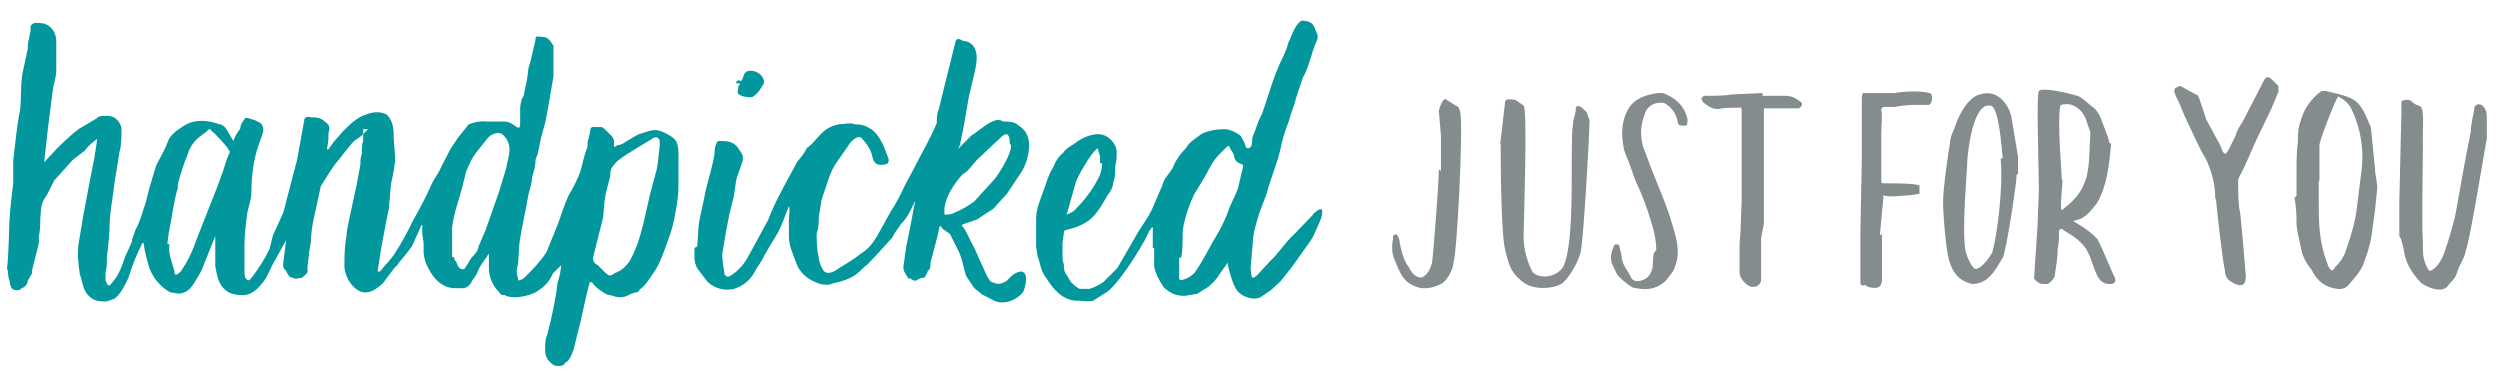 <svg xmlns="http://www.w3.org/2000/svg" width="360" height="55" viewBox="0 0 360 55"><path d="M330.7 28.2v-3.4c0-1.5 0-3 .2-4.4 0-1 0-2 .4-3 .5-1.8 1.5-3.2 3-4.3h.6c1.2.3 2.4.5 3.5 1 1.2.5 1.8 1.5 2.3 2.6l.7 1.6.6 6c0 1 .4 2 .3 3l-.3 3-.5 3.6c-.2 1.5-.7 2.8-1.2 4.2-.4 1-1.3 2-2 2.8-.3.5-1 .8-1.7.7-1.8-.2-3-1.2-3.7-2.7-.8-1-1.4-2-1.6-3.4-.2-1-.5-2-.6-3.2 0-1 0-2.4-.3-3.8zm3.2-2V29c0 2 0 4 .4 6 .2 1.2.6 2.3 1 3.4.4.7.6.7 1 0 .8-.7 1.3-1.6 1.6-2.6.7-2 1.3-4 1.5-6l.7-5.6c.3-2.8-.2-5.8-1.4-8.3-.4-1-1.2-1.6-2-2-.2 0-2.6 6-2.7 7v5zm11.6 7.8v-4.8l.3-13v-1.6c.3-.3 1.2-.3 1.5 0 .3.4.7.5 1.2.7.7.3.3 4 .4 5.5 0 1.8-.2 12.8 0 13.8V36c0 1 .2 1.7.6 2.5.3.6.4.6 1 .2.8-.7 1.2-1.5 1.5-2.4.6-1.6 1-3.2 1.5-5l.5-2.7.8-4.5 1-5.2c0-1 .3-2 .5-3.2 0-.2 0-.4.2-.5.3-.3.6-.2 1 0 .5.6.6 1 .6 1.8v3c-.3 1.3-2.3 14-3 16-.2 1.2-1 2.2-1.3 3.3-.3 1-1 1.3-1.4 2-.2.2-.7.4-1 .4-1 0-2-.4-2.8-1-1.4-1.5-2.3-3-2.5-5l-.4-1.4zM319 28.8c0-2-.4-4-1.4-6-1-1.6-1.7-3.4-2.6-5.2-.6-1.2-1-2.5-1.7-3.8l-.2-.6c0-.2 0-.5.3-.6 0 0 .5-.3.6-.2l2.2 1.2c.3 0 .4.4.5.6l1 3 2 3.7.4 1 .4.3c0-.2.3-.4.4-.6l1-2c.2-.8.6-1.4 1-2l3.2-6.2c.4-.4.5-.4 1 0l1 1v.8l-1 2.4-2.3 4.8-1.5 3.4-1 2v1c0 1.3 0 2.6.3 4l.3 3 .5 6c0 1.4-.7 1.5-1.7 1-.8-.4-1.3-.8-1.3-1.8-.3-1-1.3-9.8-1.3-10.5zM304 20.7c-.3 3.3-.6 6-2 8.5-.8 1-1.6 2.2-3 2.5 0 0-.3 0-.4.2 0 0 2 1 3.4 2.5.6 1 2.2 5 2.5 5.5.3.6 0 1-.6 1-1 0-1.4-.4-1.8-1-1-2-1-3.6-2.5-5-1-1-2-1.4-2.8-2l-.3.3c0 1 0 1.8-.2 2.7 0 1.2-.2 2.4-.4 3.6 0 .6-.5 1-1 1.4h-.6c-.6 0-1-.3-1.4-.8l.5-7.5.2-5.3c0-3-.4-13.8 0-14.2.5-.6 4.6.4 5.2.6 1 .2 1.6 1 2.4 1.6.8.5 1.2 1.4 1.5 2.2.4 1.2 1 2.4 1 3zm-7 5.2c0 1-.3 3-.2 4v.3c.2 0 .3 0 .4-.2 1-.7 2.3-2 2.8-3.3 1-2 .8-4.7 1-7V19l-.7-2c-.4-1-1.5-2-2.6-2-1 0-1 .2-1 .2-.5 2 .2 9.8.2 10.7zm-6.6-.8c0 1.4-1.5 11-2 12-1 1.6-2 3.8-4.4 3.8-1.7-.4-2.6-1.3-3.2-3-.6-1.4-1-7.4-1-8.8 0-2 .8-7.5 1-8.5 0-.7.3-1.4.6-2 .6-2 2-4.6 3.7-5 2.5-.8 4 1.3 4.5 3l1 6v2.5zm-2-2.4c-.2-1.3-.5-7.4-1.8-7.5-2.5-.4-3.2 6.5-3.3 7.8 0 1.4-.8 9.4-.3 13 .2 1 1 2.6 1.4 2.7.7.2 2-1.4 2.5-2.4.6-2 1.6-9 1.2-13.4zm-17.4 11v6.6c0 1.3-1 1.3-2 1-.2 0-.3-.4-.7-.2-.2 0-.4 0-.4-.4V33l.2-10v-9c0-.4.3-.5 0-.6h4.7c1-.2 3.7-.4 5 0 .6 0 .4 1.2.3 1.4 0 0-.2.3-.4.3h-1c-1.3 0-2.5 0-3.8.3h-1.7s-.4.3-.3.4c.2 1 0 2.3 0 3.4v6.6c0 .7 0 .6.8.6 1 0 4 0 4.7.3v1.2l-1.2.2c-.7 0-3.4.4-4 0v.4l-.5 5.4zM216 21l.7-6c0-.2 0-.6.4-.7.6 0 1 0 1.3.2l1 .7c.6.4 0 17.3 0 18.8 0 1.7.4 3.4 1.2 5 .5 1 3 1.3 4.4-.4 2-3.4 1-17.7 1.5-20.6 0-.7.3-1.4.4-2 0-.5 0-.8.5-.7.2 0 .5.3.7.5.3.2.4.4.5.6 0 .4.3.7.3 1 0 1.3-.8 16.6-1.3 19-.6 2-2 4-2.8 4.5-1 .6-3 .7-4 .4-1-.2-1.7-.8-2.4-1.5-1-1-1.3-2.4-1.6-3.6-.7-2.3-.7-13.7-.7-15.6zm37.8-7.2h3.4c.8 0 1.5.4 2 .8.5.2.3.8-.2 1h-4.8c-.2 0-.2 0-.2.3v16c0 .7-.3 1.6-.4 2.4v6c0 .5-.5 1-1 1h-.3c-.7 0-1.8-1.2-1.8-2v-4.2c.2-2 .2-4.2.3-6.3V16c0-.4 0-.6-.4-.5-1 0-2 0-3 .2-1 0-1.5-.5-2.2-1l-.2-.5c0-.2.3-.3.4-.4h.2c1.3 0 2.6 0 3.8-.2l4.4-.2zM238.5 36c0-1.6-.4-3-.8-4.3-.6-2-1.3-3.8-2.2-5.7l-1-2.8c-.2-.4-.7-1.6-.7-2-.4-2-.3-4.2 1-6 1-1.2 2.5-1.6 4-1.8h.7c1.8.7 3 1.8 3.5 3.7 0 .8 0 1-.4 1-.6 0-1 0-1-.6-.3-1.2-.8-2-2-2.7h-.6c-1 0-2 .7-2.2 1.8-.6 1.5-.6 3-.2 4.5l1.2 3.2c1 2.6 2.2 5.2 3 8 .4 1.3.8 2.6.8 4 0 1-.3 2-.7 2.8l-1 1.3c-1.5 1.4-3 1.4-4.8 1-.4-.2-2-1.4-2.3-2l-.7-1.5c-.3-1 0-1.8.4-2.7h.4s.3 0 .3.3l.3 1.3c0 1.2.8 2 1.3 3 .2.7 1 .8 1.5.6 1-.2 1.5-1 1.7-2 0-.5 0-1.4.2-2zm-31-11.4v-5l-.3-3.6c0-.3.6-2 1-1.7l1.6 1c.3 0 .4.6.5 1 .4 2.6-.5 20.3-1 21.5 0 .7-.6 2.2-1.6 3-.8.4-2.5 1.2-4.2.3-1.8-.7-2.3-3-2.7-3.7-.4-1-.4-2-.2-3V34c.3-.4.5-.3.7 0l.2.5c.2 1.5.7 3.2 1.4 4 .3.8 1.2 1.7 2 1.4.7-.5 1-1 1.3-2 .2-1 1-12 1-13.5z" fill-rule="evenodd" clip-rule="evenodd" fill="#848C8D"/><path d="M1 38.8c.2-1.6.2-3.2.3-5 0-2.4.3-5 .6-7.4v-3.2c.3-2.5.5-5 1-7.4.2-2 0-4 .5-6L4 7c0-.4 0-1 .2-1.4 0-.6.3-1.2.2-1.7 0-.3.4-.6.7-.6.8 0 1.4 0 2 .5.6.4 1 1.3 1 2v4.4c0 1-.4 1.8-.5 2.8l-.7 5.5-.5 4.5v.3s.2 0 .2-.2L8 21.6c1-1 2-2 3.3-3L14 17c0-.2.4-.2.6-.3h.5c1.5-.2 2.4 1 2.4 2s0 2.2-.3 3.2l-.2 1.3-.5 3c-.2 2-.6 3.8-.7 5.7 0 1.7-.2 3.4-.4 5 0 .8 0 1.6-.2 2.3v1.2c.2.3.3 1 .7.6l.5-.6c.8-1 1.2-2.2 1.6-3.4l1-2.2c0-.5.3-1 .5-1.7.6-1 1-2.5 1.5-4l.5-2 1-3.3c.6-1.2 1.3-2.3 1.7-3.5.4-1 1.4-1.6 2.3-2.2.8-.5 1.6-.7 2.6-.7.7 0 1.7.2 2.5.5.4 0 .8.4 1 .7l1 1.7c.2-.7.6-1.2 1-1.8 0-.4.2-.8.5-1.2.2-.3.3-.4.6-.3l1 .3c.3.2 1 .4 1 .7.3.3.2.7.2 1l-.7 2c-.7 2-1 4.5-1 6.7 0 1-.4 2-.6 3-.2 1.6-.4 3.2-.4 4.7V39c0 .3 0 1 .3 1.2.2.4.6 0 .8-.3 1-1.3 1.8-2.6 2.5-4l.5-2 1.5-3.3L42 26c.3-1.3.8-2.7 1-4.2l.8-4.4c0-.5.4-.7 1-.5h.3c1 0 1.3.3 1.8.7s.7.8.4 1.5c0 .7 0 1.4-.2 2.2v.2h.2l.7-1 1.4-1.6c1-1 2-2 3.3-2.4 1-.4 2-.5 3 0 1 1 1 2.3 1 3.6l.2 2.4c0 1.3-.3 2.7-.6 4L56 30l-.4 2-.7 3.7-.5 3.2v.2h.3c.8-1 1.7-1.8 2.4-3 .8-1.3 1.6-2.7 2.3-4.2 1-1.8 2-3.6 2.8-5.5.4-.8 1-1.5 1.3-2.3l1.4-2.7 1-1.5 1.6-2c.8-.3 1.6-.5 2.5-.4h2.6c.7 0 1.3.4 1.8.8.4.2.4 0 .5-.2V16c0-.5 0-1 .2-1.5v-.3c.2 0 .2-.3.3-.4l.5-2.4.2-1.6.3-1 .7-3c0-.6.2-.6.7-.5h.2c1 0 1.3.7 1.7 1.3V11l-.6 3.5-.5 2.8-.7 2.6-.5 2.4c-.2.3-.3.7-.3 1 0 .8-.3 1.5-.5 2.3 0 .8-.3 1.6-.5 2.4-.4 2.4-1 4.8-1.3 7l-.2 3c-.2.6-.3 1.4 0 2 0 .4 0 .5.3.3.3 0 .6-.3.8-.5 1-1 2-2 3-3.5l1.5-3.7c.6-1.5 1-3 1.7-4.5.6-1 1.3-2.3 1.7-3.5.3-1 .5-2.3 1-3.4 0-.4 0-1 .2-1.4l.2-1c0-.4.2-.6.7-.5h1c.7.5 1 1 1.4 1.3.3.4.4.8.3 1.3 0 .4.3.2.5 0 .5 0 1-.3 1.2-.5.8-.4 1.5-1 2.3-1.2 1-.3 1.8-.7 2.8-.3.7.3 1.4.6 2 1.2.4.5.5 1.3.5 2v4.6c0 1.4-.2 2.8-.5 4.2-.3 2-1 3.7-1.7 5.6-.4 1-.8 2-1.4 2.8-.6.8-1 1.7-2 2.4 0 .2-.2.3-.4.4-.4 0-.8.2-1.2.4-1 .5-1.7.3-2.6 0-.6 0-1-.4-1.6-.8-.4-.3-.8-.6-1-1-.3-.2-.4 0-.4 0l-.5 2-.8 3.6-1 4c-.3.8-.5 1.6-1.3 2 0 .3-.5.4-.8.4-.4 0-.7 0-1-.3-.6-.5-1-1-1-2s0-1.5.3-2.2l.5-2c.4-1.8.8-3.7 1-5.6.3-.7.4-1.5.5-2.2v-.2l-.2.2-1 1c-.5 1.2-1.3 2-2.5 2.7-.8.4-1.7.6-2.6.7-.8 0-1.3 0-1.8-.3-.3 0-.6 0-.8-.4-1-1-1.5-2.2-1.5-3.6v-2c-.6 1-1.3 1.7-1.6 2.6-.2.6-.7 1-1 1.7-.3.4-.6.6-1 .7h-1.2c-1.7 0-2.8-1-3.6-2.3-.6-1-1-2-1-3V35l-.2-1.4v-1.2s-.2 0-.2.2l-.3.7-1 2.2-1 1.3-1 1.2c0 .2-.4.4-.6.7l-1.5 2c-1 1-2.4 2-3.8 1-1-.7-1.7-2-1.8-3.2 0-1.5 0-3 .3-4.5 0-.7.2-1.4.3-2l.6-2.8.6-2.8.5-2.7c0-.5 0-1 .2-1.5 0-.7 0-1.4.2-2v-1.6H53l-1 1-1 .7c-1 1-1.8 2.3-2.8 3.4l-1 1.5-1 1.6-.8 3.7c-.3 1.2-.5 2.3-.6 3.6 0 1-.2 1.6-.3 2.3 0 .8-.3 1.8-.2 2.6 0 .5-.6.7-.8 1-.5 0-1 .3-1.3 0-.5 0-.8-.5-1-1-.4-.3-.5-.7-.4-1.2l.4-3.2-2 3.6c-.4.8-.7 1.6-1.2 2.3-.8 1-1.7 2-3 2-1.2 0-2.2-.2-3-1.2-.6-.8-.8-1.8-1-3V34l-1.4 3.5L29 39l-1 1.7c-.4.6-.8 1.2-1.5 1.4-.7.4-1.5 0-2 0-1.4-.8-2.4-2-3-3.5-.3-1.2-.7-2.3-.8-3.6h-.2c-.8 1.6-1.5 3.3-2 5-.5 1-1 2.2-2 3-.6.2-1 .5-1.8.4-.6 0-1.3-.2-1.8-.7-1-.8-1-2.2-1.4-3.2-.2-1.4-.4-2.8-.2-4.3L12 31l1-5.3.6-3L14 20V20c-.7.5-1.3 1-1.8 1.7L10.5 23l-2.7 3-1 2-.4.6c-.6 1-.5 2-.6 3 0 .7 0 1.5-.2 2.4v1l-1 4v.4l-.6 1c0 .4-.2.7-.6 1-.3 0-.4.3-.7.4-.4 0-.8 0-1-.3-.2-.3-.3-.7-.3-1-.3-.7-.2-1.2-.3-1.7.3 0 .3 0 0 0zm94-17.6v-1c-.2-.3-.3-.5-.6-.4-.2 0-.3 0-.5.2l-2 1.2c-1 .6-2 1.2-3 2-.5.5-1 1-1 1.7s-.3 1.4-.5 2.3c-.3 1-.4 2.3-.5 3.5 0 .7-.3 1.6-.5 2.4l-1 4c0 .4 0 .6.5 1 0 0 .2 0 .3.2l1 1c.6.5.6.5 1.4 0 .8-.3 1.4-.8 2-1.6 1-1.7 1.5-3.4 2-5.3l1-4.4.8-3c.4-1.2.4-2.6.6-4zm-70.6 14c-.2 1.4.4 2.6.7 3.8 0 .7.3.7.8.2l.2-.2c.8-1.2 1.5-2.5 2-4l2.2-5.6.8-2 1-2.7c.3-1 .6-2 1-2.8 0-.4-2.2-2.8-2.6-3-.2-.4-.4-.4-.7 0l-.8.6c-1 .7-1.7 1.7-2 2.8-.6 1.4-1 2.8-1.4 4.2v.7c-.4.7-1.2 6.2-1.3 6.3l-.2 1.6zm41 1.8c0 .2 0 .4.3.7.2.6.5 1.3 1.2 1l1-1.6c.4-.4 1-1 1-1.6l1-2.3 2-5.7 1-3.3c.3-1.7 1-3.2-.3-4.6-.6-.8-1.7-.4-2.3.2l-1.6 2c-.8 1-1.2 2-1.6 3l-.5 2c-.5 2-1.3 4-1.5 6V37zm35-1.5l.2-3c.2-1.6.7-3.2 1-5 .4-1.7 1-3.5 1.3-5.4 0-.4 0-1 .3-1.5 0-.2.2-.3.4-.3.8 0 1.6 0 2.2.5.4.3.7.8 1 1.3.3.5.2 1 0 1.5l-.7 2c-.3 1.3-.3 2.6-.7 3.7L105 31l-.5 2.6-.5 3c0 1 .2 1.8.3 2.6 0 .2 0 .4.2.5.2.2.4.2.7 0 1-.6 1.8-1.5 2.4-2.5l3-5.5c.6-1.6 1.4-3.2 2.2-4.7l2-3.7c.5-.6 1-1.2 1.4-2 .8-.5 1.4-1.4 2-2 .8-.8 1.6-1.2 2.6-1.4.7 0 1.6-.3 2.3 0 1 0 1.5.2 2 .5 1 .5 1.5 1.4 2 2.3l.8 2c.2.6 0 1-.7 1-1 .2-1.4-.3-1.6-1.2-.2-1-.8-1.8-1.5-2.6-.4-.4-1 0-1.3.3-.4.3-.6.7-.8 1l-1.4 2c-.6.8-1 1.7-1.3 2.6l-1 3-.4 2.5c0 .8 0 1.5-.3 2.3 0 1 0 2.4.3 3.4 0 .6.3 1.4.7 2 .7.7 1.7 0 2.4-.5 1-.6 2-1.2 3-2 1-.6 1.7-1.5 2.3-2.5l2-3.6c.8-1.2 1.4-2.4 2-3.7l1.6-3c1-2 2.2-4 3-6 0-.7 0-1.4.3-2l.8-3.3 1-4 .6-2.4c0-.3.4-.5.7-.3.3.2.6.2 1 .3 1.8.7 1.4 3 1 4.6l-.8 3.4c-.4 2.2-.7 4.4-1.2 6.5 0 .3-.2.7-.4 1l2-2c1-.6 2-1.6 3-2 .6-.3 1-.3 1.6 0 .8 0 1.6 0 2.2.6 1 .6 1.4 1.5 1.5 2.6 0 1.5-.4 3-1.2 4.2l-2 3-2 2.2-.8.5-1.5 1-2 .7c-.2 0-.3.2 0 .4.7 1 1 2 1.6 3l1.8 4c.4.6.5 1 1 1 .8.4 1.3 0 1.8-.2l.8-.8c.3-.3 1-.6 1.3-.6 1.2 0 .7 2.3.3 3-1 1.2-3 2-4.5 1l-1.4-.7c-.4-.4-1-.7-1.3-1.2l-1-1.5c-.4-1.3-.6-2.8-1.3-4l-1-2-1-.7s-.4-.6-.5-.4L135 34l-1 3.8c0 .5 0 1-.4 1.2 0 .3-.3.7-.5 1-.2 0-.6 0-1 .3s-.7 0-1-.2h-.3c-.3-.6-.8-1-.7-1.8l.4-2.8.8-4 .3-1.6.2-1c-.5 1-1 2.3-2 3.3-.4.6-1 1.3-1.3 2l-2 2.2L125 38c-.7.5-1.2 1.2-2 1.7s-1.7.8-2.6 1c-.4 0-.7.3-1.2.3s-1 0-1.6-.3c-1.4-.5-2.6-1.6-3-3-.5-1.3-1-2.4-1-3.7v-2.3c0-.7.2-1.5 0-2-.6 1.4-1 2.8-1.7 4l-1.8 3c-.4 1-1 1.6-1.4 2.4-.7 1.3-1.6 2-3 2.5-1.3.3-2.7 0-3.8-1l-1.3-1.7c-.5-.6-.6-1.4-.6-2v-1.2zm45-14.8c0-.6 0-1-.3-1.3-.2-.2-.6 0-1 .4l-3.5 3.3c-.7.8-1.2 1.6-2 2-1.3 1.5-2.3 3-2.6 4.8v1c.6 0 1 0 1.5-.3 1-.4 2-1 2.8-1.6l3-3.3c.7-1 1.5-2.2 2-3.5.2-.4.3-1 .3-1.3zm20.6 15v-3c-.4.2-.7 1-1 1.6-.4.8-4 7-6 8l-1.6 1c-.7.2-1.5 0-2.3 0-2 0-3.4-1.6-4.4-3.2-.5-.6-.8-1.4-1-2.3l-.3-1-.2-1.3v-4c0-1.6.8-3.2 1.3-4.7.3-1 .7-2 1.2-2.8.4-1 .8-1.5 1.4-2 .5-.8 1.3-1 2-1.6 1-.7 2.5-1.3 3.7-1 1 .3 2 1.4 2 2.5 0 .6 0 1.3-.2 2 0 1 0 1.6-.3 2.4 0 .6-.4 1.3-.8 1.8-.7 1.2-1.3 2.3-2.2 3.2-.7.7-1.4 1-2.3 1.4l-1.4.4c-.3 0-.4.2-.4.4L153 35v1.6c0 .5 0 1 .2 1.5 0 .5 0 1 .4 1.5l.6 1c.3.3.8.8 1.3 1h1.4c.6-.2 1.3-.5 2-1l2-2 3-5.2c.6-1 1.4-2 2-3.3l1.3-3c.2-.4.3-1 .6-1.4l1-1.4c.4-1 1-2 2-3 .4-.8 1.3-1.3 2.2-2 1-.5 2.2-.7 3.3-.7.8 0 1.8.5 2.4 1l.6 1.2c0 .3.2.7.6.5.4-.2.4-.7.4-1 0-.5.2-1 .4-1.4l.5-1.4.6-1.3 1-3c.5-1.6 1-3 1.7-4.5.4-.8.8-1.6 1-2.5.5-1 .8-2.2 1.6-3 .2-.2.5-.3.7-.2.4 0 1 .2 1.2.5.3.3.4.8.6 1.2.2.5.2.8 0 1.2-.8 1.7-1 3.6-2 5.3l-1 3c-.2 1-.7 2-1 3.2-.5 1.3-1 2.8-1.2 4-.5 2.3-1.5 4.4-2 6.5l-1 2.6c-.4 1.4-1 3-1 4.5l-.3 3.4c0 .4 0 1.4.3 1.6.4 0 1-.8 1.2-1l1.3-1.4c1.3-1.2 2-2.5 3.3-3.7L189 31c0-.2 1.5-1.5 1.4-.5 0 .8-.4 1.5-.7 2.2-.3.6-.5 1.3-1 2l-1 1.4-1.7 2.4-1.6 2-1.4 1.3-1.5 1c-1 .5-2.6 0-3.4-1-.6-1-1-2.3-1.3-3.7v-.3l-1.2 1.7c-.4.7-1 1.3-1.6 1.8l-1.6 1-1.8.3c-1.2 0-2-.3-3-1.2-.7-1-1.2-2-1.4-3v-2.7zm3.8 1.4v3c0 .2.3.3.5.2.7-.2 1.2-.5 1.7-1 1.3-1.8 2.2-3.8 3.3-5.6l.4-.7c.5-1 1-2 1.3-3 .4-1 1-2 1.3-3l.7-3c0-.2 0-.3-.3-.4-.6-.2-1-.6-1-1.3l-.6-1c0-.2-.2-.4-.4-.2l-1 1c-1 1-1.5 2-2 3l-1.8 3-.6 1.4c-.5 1.4-1 3-1 4.3 0 1 0 2.2-.2 3.3zm-11.4-13.6v-1l-.3-1c0-.2 0-.3-.2 0-.7.4-2.8 4-3 4.8l-1.3 4.6c.5-.2 1-.4 1.3-.8 1-1 2-2.2 2.8-3.6.6-1 1-1.8 1-3zm-51.8-11.8s.2 0 .3-.3l.3-.8.3-.3c1-.4 2.3.3 2.5 1.3v.4c-.4.6-.7 1.4-1.7 2-.5 0-1.5 0-2-.5-.2-.2 0-.5 0-.8 0-.2 0-.3.2-.5V12h-.5c0-.3.2-.5.6-.4z" fill-rule="evenodd" clip-rule="evenodd" fill="#01979D"/></svg>